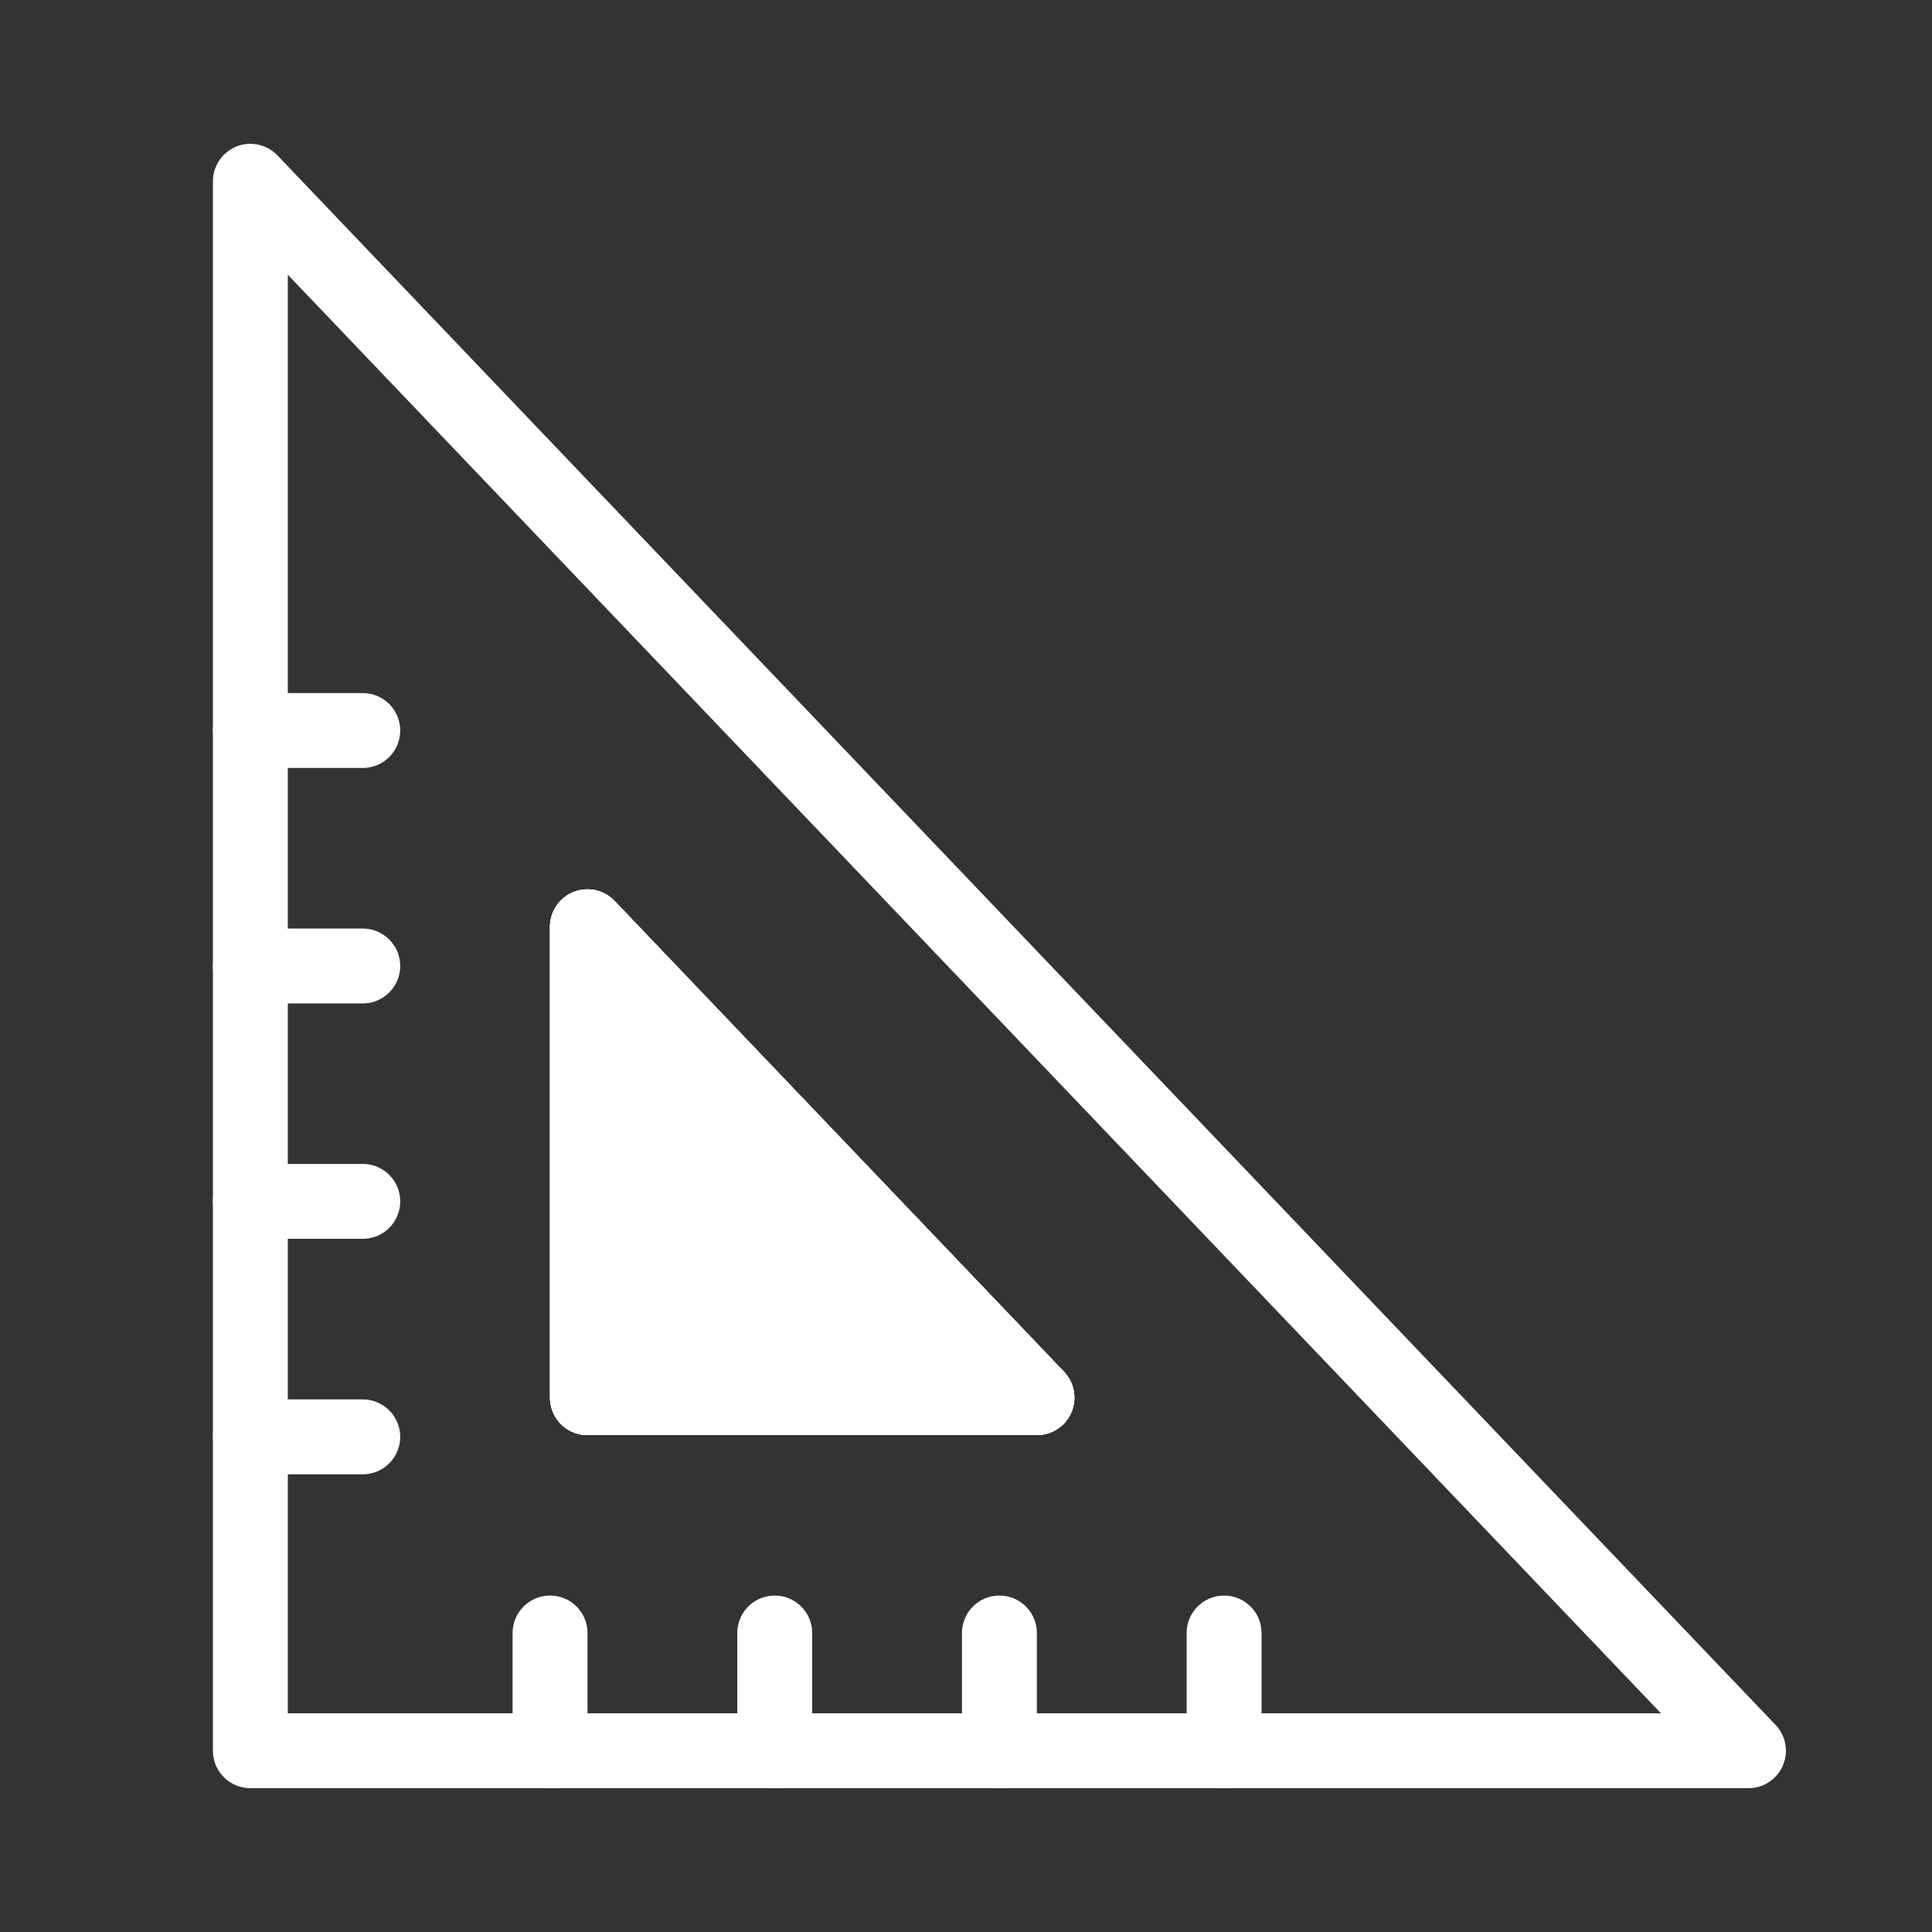 <svg width="17" height="17" viewBox="0 0 17 17" fill="none" xmlns="http://www.w3.org/2000/svg">
<rect x="0" y="0" width="17" height="17" fill="#333333" stroke="none"/>
<path d="M15.385 15.405L2.203 1.595V15.405H15.385Z" stroke="white" stroke-width="0.659" stroke-linecap="round" stroke-linejoin="round"/>
<path d="M5.169 12.298H9.124L5.169 8.155V12.298Z" fill="white"/>
<path d="M5.169 12.298H9.124L5.169 8.155V12.298Z" fill="white"/>
<path d="M5.169 12.298H9.124L5.169 8.155V12.298Z" fill="white"/>
<path d="M5.169 12.298H9.124L5.169 8.155V12.298Z" fill="white"/>
<path d="M5.169 12.298H9.124L5.169 8.155V12.298Z" stroke="white" stroke-width="0.659" stroke-linecap="round" stroke-linejoin="round"/>
<path d="M5.169 12.298H9.124L5.169 8.155V12.298Z" stroke="white" stroke-width="0.659" stroke-linecap="round" stroke-linejoin="round"/>
<path d="M5.169 12.298H9.124L5.169 8.155V12.298Z" stroke="white" stroke-width="0.659" stroke-linecap="round" stroke-linejoin="round"/>
<path d="M5.169 12.298H9.124L5.169 8.155V12.298Z" stroke="white" stroke-width="0.659" stroke-linecap="round" stroke-linejoin="round"/>
<path d="M10.771 15.405V14.369M8.794 15.405V14.369M6.817 15.405V14.369M4.84 15.405V14.369M2.203 12.643H3.192M2.203 10.571H3.192M2.203 8.5H3.192M2.203 6.428H3.192" stroke="white" stroke-width="0.659" stroke-linecap="round" stroke-linejoin="round"/>
</svg>
